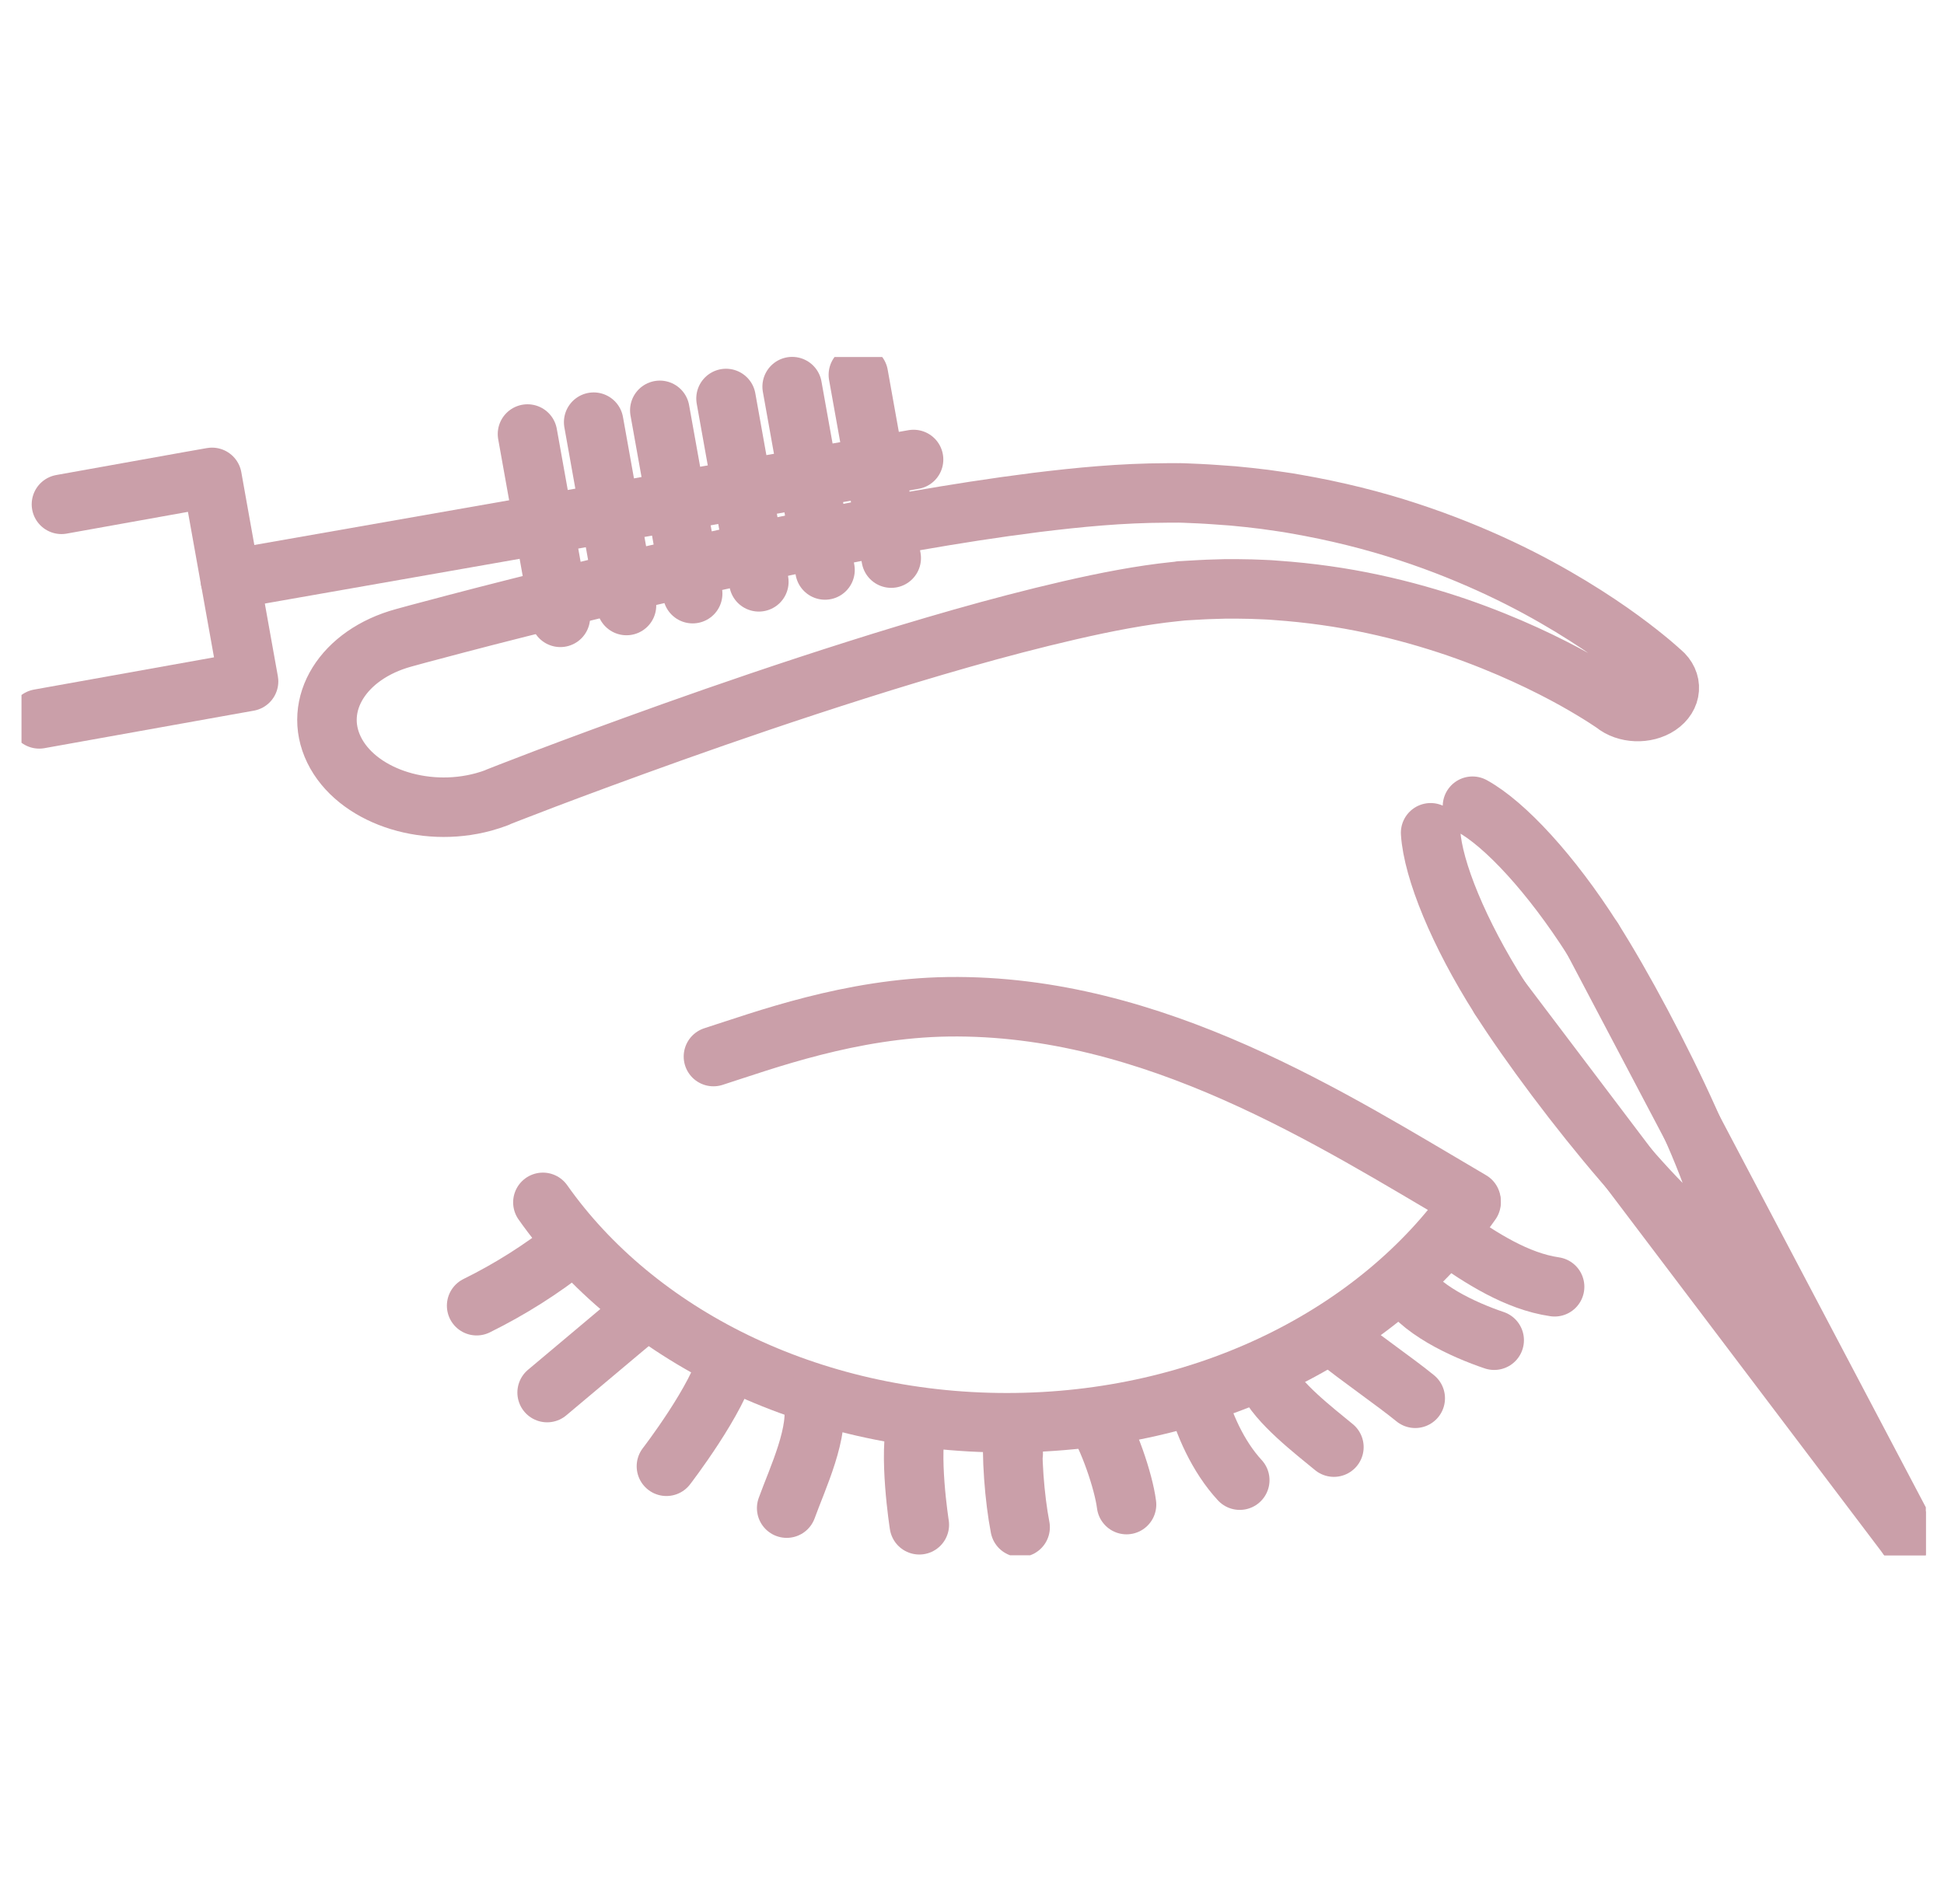 <?xml version="1.0" encoding="UTF-8"?>
<svg xmlns="http://www.w3.org/2000/svg" width="49" height="48" viewBox="0 0 49 48" fill="none">
  <g clip-path="url(#clip0_61_2555)">
    <path d="M5.804 14.607L23.027 11.584" stroke="#CA9FA9" stroke-width="1.5" stroke-linecap="round" stroke-linejoin="round"></path>
    <path d="M1.549 12.714L4.799 12.131L5.344 12.035L5.441 12.579L6.167 16.633L6.265 17.178L5.72 17.275L0.989 18.123" stroke="#CA9FA9" stroke-width="1.5" stroke-linecap="round" stroke-linejoin="round"></path>
    <path d="M21.636 9.449L22.464 14.07" stroke="#CA9FA9" stroke-width="1.5" stroke-linecap="round" stroke-linejoin="round"></path>
    <path d="M19.967 9.747L20.795 14.369" stroke="#CA9FA9" stroke-width="1.5" stroke-linecap="round" stroke-linejoin="round"></path>
    <path d="M18.3 10.046L19.127 14.668" stroke="#CA9FA9" stroke-width="1.5" stroke-linecap="round" stroke-linejoin="round"></path>
    <path d="M16.631 10.345L17.459 14.966" stroke="#CA9FA9" stroke-width="1.5" stroke-linecap="round" stroke-linejoin="round"></path>
    <path d="M14.964 10.643L15.791 15.265" stroke="#CA9FA9" stroke-width="1.5" stroke-linecap="round" stroke-linejoin="round"></path>
    <path d="M13.296 10.942L14.124 15.563" stroke="#CA9FA9" stroke-width="1.5" stroke-linecap="round" stroke-linejoin="round"></path>
    <path d="M17.983 26.636C19.246 26.232 21.439 25.415 23.9 25.381C29.085 25.311 33.608 28.239 37.078 30.274" stroke="#CA9FA9" stroke-width="1.5" stroke-linecap="round" stroke-linejoin="round"></path>
    <path d="M37.08 30.312C34.74 33.631 30.383 35.868 25.381 35.868C20.378 35.868 16.022 33.629 13.684 30.312" stroke="#CA9FA9" stroke-width="1.5" stroke-linecap="round" stroke-linejoin="round"></path>
    <path d="M16.183 33.1C15.514 33.654 14.46 34.55 13.791 35.107" stroke="#CA9FA9" stroke-width="1.5" stroke-linecap="round" stroke-linejoin="round"></path>
    <path d="M18.336 34.286C18.118 35.251 16.798 36.965 16.798 36.965" stroke="#CA9FA9" stroke-width="1.5" stroke-linecap="round" stroke-linejoin="round"></path>
    <path d="M20.487 35.296C20.682 36.06 20.097 37.278 19.829 38.02" stroke="#CA9FA9" stroke-width="1.5" stroke-linecap="round" stroke-linejoin="round"></path>
    <path d="M23.123 35.822C22.887 36.623 23.172 38.44 23.172 38.44" stroke="#CA9FA9" stroke-width="1.5" stroke-linecap="round" stroke-linejoin="round"></path>
    <path d="M25.538 36.657C25.538 36.423 25.542 36.189 25.543 35.956C25.484 36.682 25.574 37.788 25.713 38.503" stroke="#CA9FA9" stroke-width="1.5" stroke-linecap="round" stroke-linejoin="round"></path>
    <path d="M27.604 35.734C27.937 36.226 28.321 37.342 28.395 37.931" stroke="#CA9FA9" stroke-width="1.5" stroke-linecap="round" stroke-linejoin="round"></path>
    <path d="M30.151 35.164C30.33 35.885 30.702 36.723 31.249 37.315" stroke="#CA9FA9" stroke-width="1.5" stroke-linecap="round" stroke-linejoin="round"></path>
    <path d="M31.934 34.772C32.199 35.362 33.123 36.069 33.622 36.482" stroke="#CA9FA9" stroke-width="1.5" stroke-linecap="round" stroke-linejoin="round"></path>
    <path d="M33.715 33.77C34.196 34.166 35.191 34.856 35.672 35.251" stroke="#CA9FA9" stroke-width="1.5" stroke-linecap="round" stroke-linejoin="round"></path>
    <path d="M35.357 32.275C35.722 32.996 36.897 33.529 37.662 33.787" stroke="#CA9FA9" stroke-width="1.5" stroke-linecap="round" stroke-linejoin="round"></path>
    <path d="M36.538 31.159C37.323 31.714 38.233 32.302 39.185 32.44" stroke="#CA9FA9" stroke-width="1.5" stroke-linecap="round" stroke-linejoin="round"></path>
    <path d="M14.38 31.42C13.647 32.002 12.852 32.504 12.014 32.917" stroke="#CA9FA9" stroke-width="1.5" stroke-linecap="round" stroke-linejoin="round"></path>
    <path d="M12.545 20.096C12.545 20.096 12.65 20.054 12.851 19.976C13.056 19.897 13.358 19.781 13.741 19.634C14.514 19.341 15.626 18.928 16.971 18.448C18.316 17.969 19.895 17.427 21.6 16.887C22.451 16.617 23.335 16.349 24.234 16.093C25.134 15.837 26.05 15.596 26.96 15.386C27.867 15.177 28.784 15 29.604 14.916L29.757 14.9L29.795 14.896C29.72 14.896 29.781 14.896 29.768 14.896H29.779L29.802 14.895L29.895 14.889C30.018 14.882 30.142 14.875 30.265 14.868C30.398 14.859 30.491 14.859 30.591 14.855C30.693 14.852 30.793 14.848 30.893 14.846C31.106 14.846 31.322 14.846 31.537 14.852C31.75 14.862 31.964 14.864 32.175 14.884C33.02 14.943 33.839 15.061 34.604 15.226C35.37 15.39 36.081 15.596 36.727 15.816C38.015 16.261 39.024 16.76 39.694 17.132C40.365 17.508 40.705 17.754 40.687 17.74C40.982 17.985 41.485 18.005 41.812 17.785C42.139 17.565 42.166 17.188 41.873 16.942C41.864 16.935 41.774 16.853 41.606 16.71C41.436 16.569 41.186 16.366 40.853 16.123C40.521 15.88 40.102 15.596 39.596 15.288C39.09 14.982 38.5 14.653 37.815 14.331C37.131 14.009 36.357 13.691 35.493 13.408C34.631 13.124 33.678 12.884 32.657 12.707C32.403 12.659 32.141 12.629 31.878 12.589C31.614 12.555 31.349 12.528 31.077 12.502C30.934 12.491 30.791 12.482 30.648 12.471C30.505 12.462 30.353 12.45 30.238 12.446C30.115 12.441 29.992 12.435 29.868 12.43L29.775 12.427H29.752H29.741C29.72 12.427 29.773 12.427 29.691 12.427H29.419C28.255 12.43 27.182 12.537 26.125 12.666C25.07 12.799 24.041 12.961 23.04 13.136C22.038 13.312 21.063 13.501 20.128 13.694C18.257 14.081 16.533 14.476 15.065 14.83C13.595 15.184 12.378 15.495 11.525 15.719C11.098 15.832 10.762 15.921 10.533 15.982C10.298 16.046 10.175 16.08 10.175 16.08C8.649 16.497 7.864 17.76 8.42 18.903C8.977 20.044 10.665 20.632 12.189 20.217C12.307 20.185 12.421 20.147 12.53 20.106L12.546 20.099L12.545 20.096Z" stroke="#CA9FA9" stroke-width="1.5" stroke-linecap="round" stroke-linejoin="round"></path>
    <path d="M36.06 20.995C36.121 21.932 36.765 23.521 37.809 25.164C39.288 27.491 42.753 31.785 43.398 31.374C44.044 30.963 41.628 26.005 40.147 23.678C39.102 22.036 37.938 20.779 37.115 20.325" stroke="#CA9FA9" stroke-width="1.5" stroke-linecap="round" stroke-linejoin="round"></path>
    <path d="M37.809 25.164L48.095 38.761" stroke="#CA9FA9" stroke-width="1.5" stroke-linecap="round" stroke-linejoin="round"></path>
    <path d="M40.148 23.678L48.095 38.761" stroke="#CA9FA9" stroke-width="1.5" stroke-linecap="round" stroke-linejoin="round"></path>
  </g>
  <defs>
    <clipPath id="clip0_61_2555">
      <rect width="48" height="30.209" fill="white" transform="translate(0.542 9)"></rect>
    </clipPath>
  </defs>
</svg>
